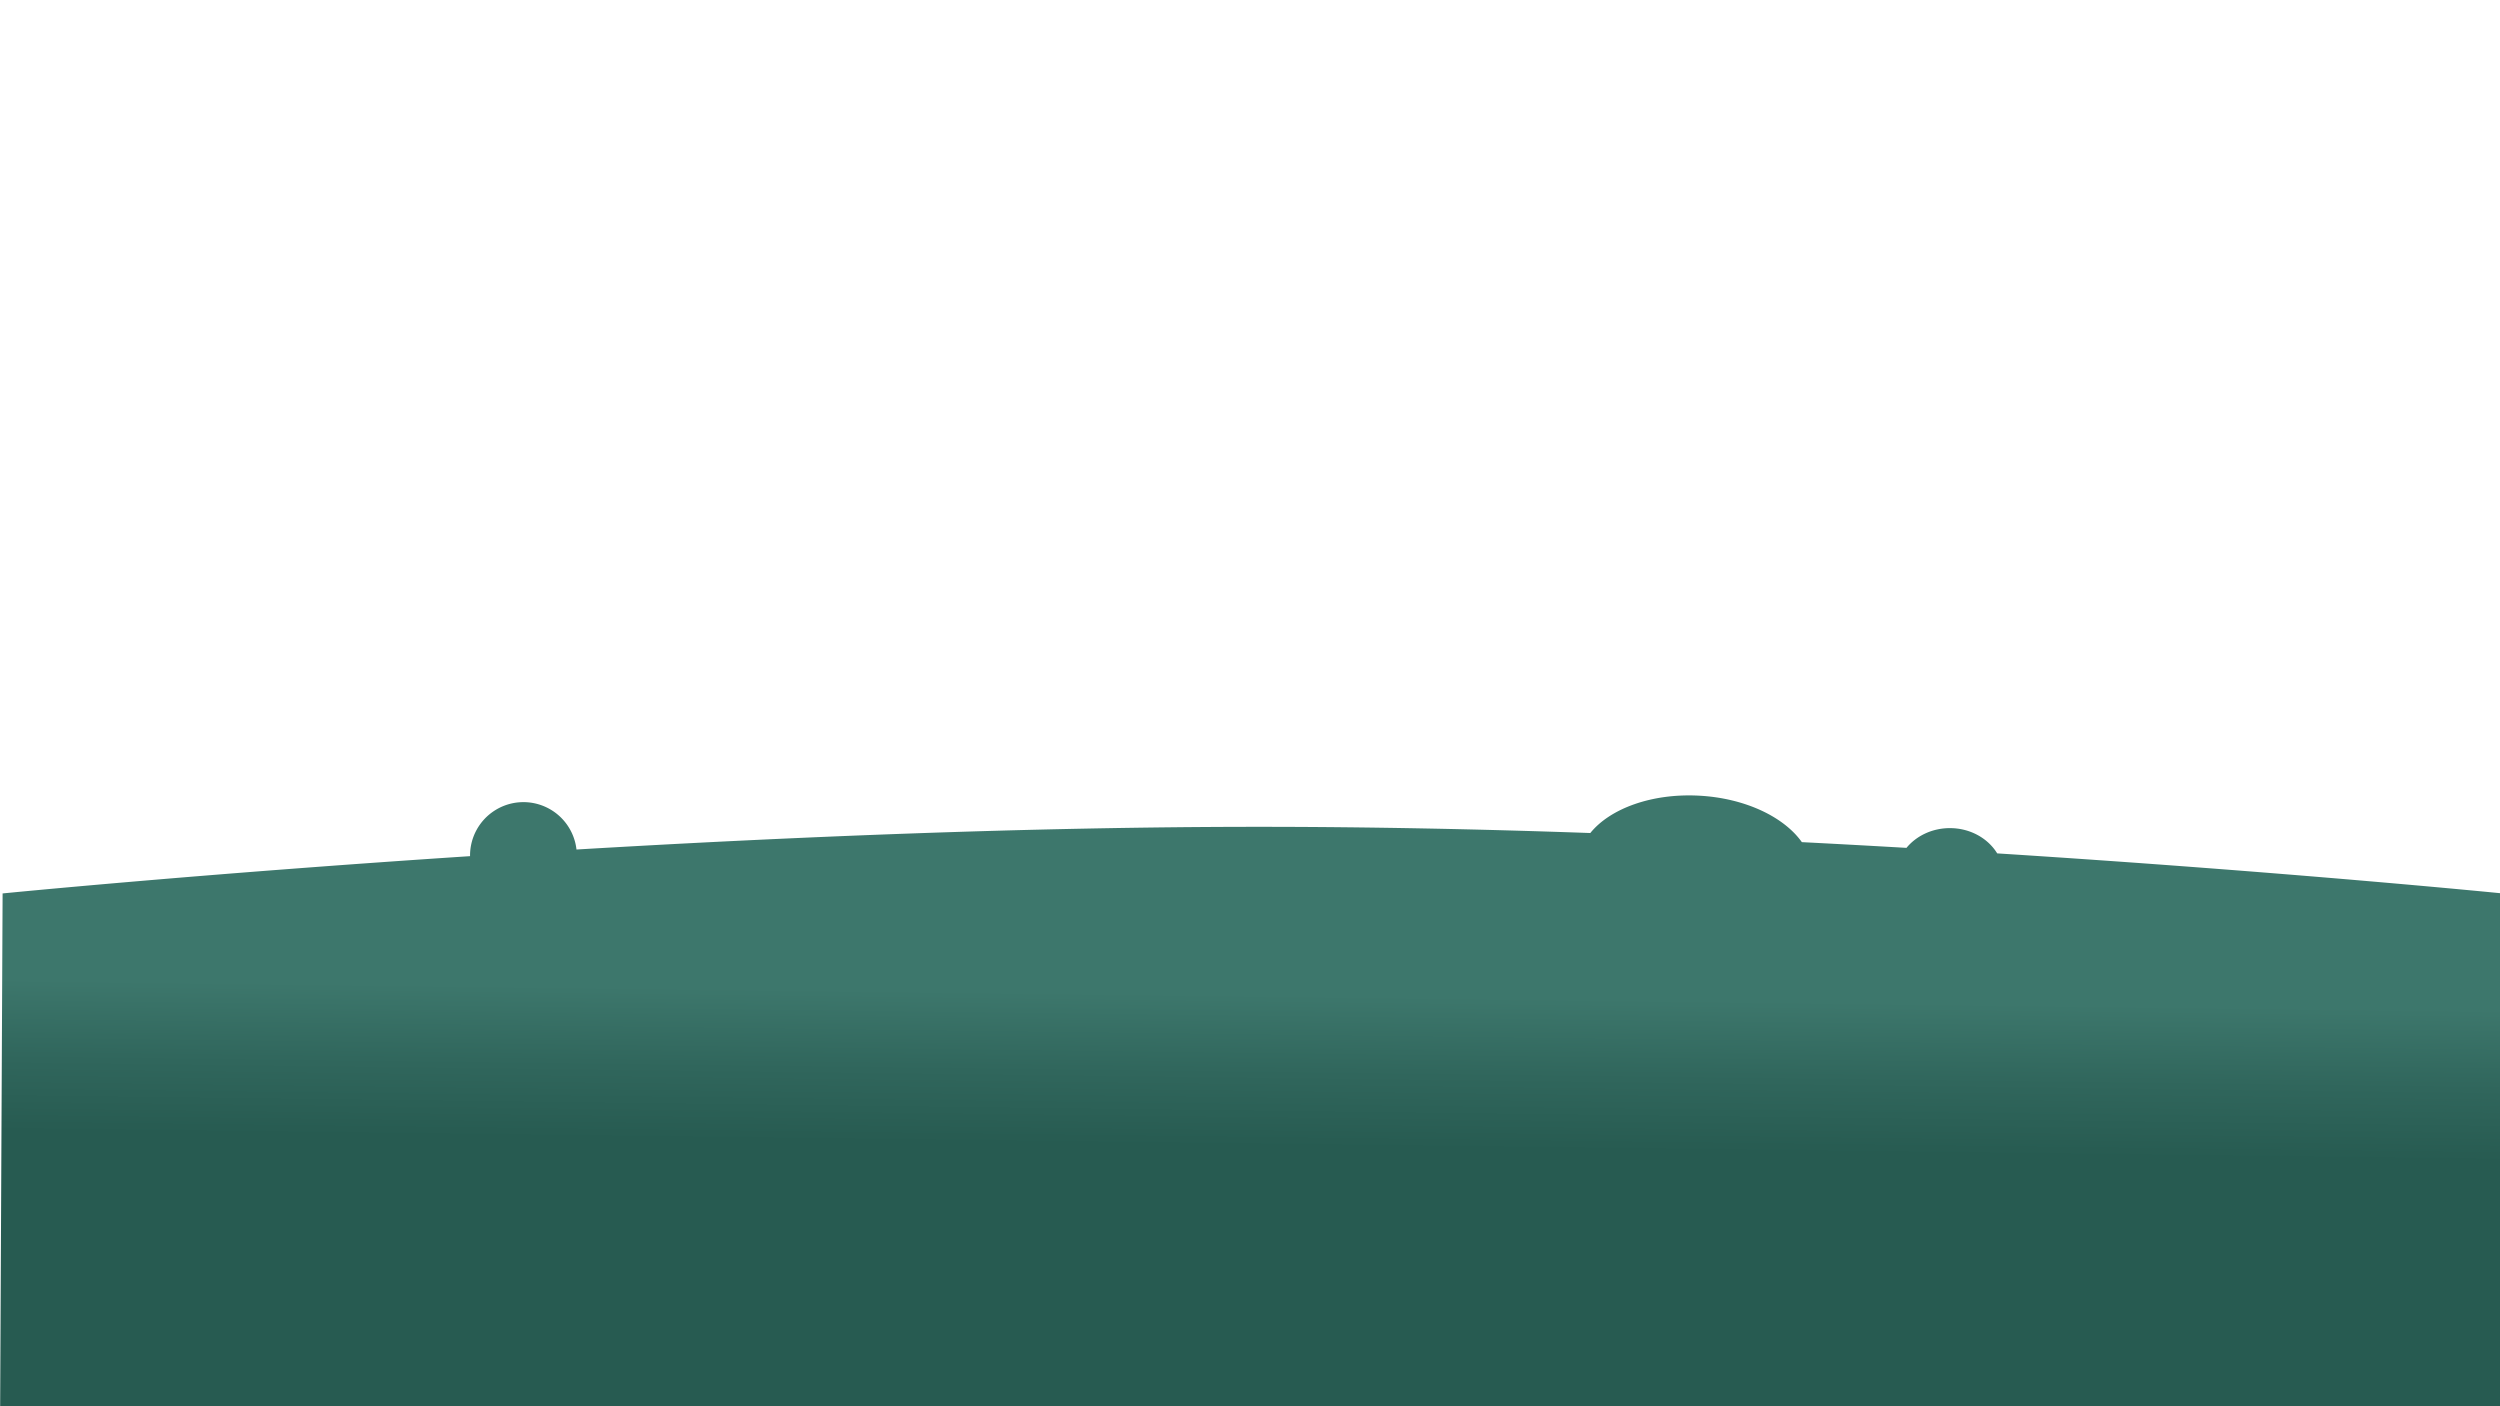 <svg xmlns="http://www.w3.org/2000/svg" xmlns:xlink="http://www.w3.org/1999/xlink" width="1920" height="1080" viewBox="0 0 1920 1080"><defs><style>.cls-1{fill:url(#linear-gradient);}</style><linearGradient id="linear-gradient" x1="962.69" y1="757.74" x2="959.08" y2="1050.38" gradientUnits="userSpaceOnUse"><stop offset="0.02" stop-color="#3d776c"/><stop offset="0.23" stop-color="#30665c"/><stop offset="0.42" stop-color="#275b51"/></linearGradient></defs><title>middleground_game</title><g id="himler"><path class="cls-1" d="M1533.85,655.4c-7.07-11.56-20.69-19.4-36.35-19.4-13.65,0-25.77,6-33.33,15.16-26.22-1.52-53.05-3-80.34-4.39-13.71-19.34-43.49-33.74-78.72-35.68-36.44-2-68.56,9.87-83.75,28.67-84.53-3-170.6-4.76-254.36-4.76-176.41,0-362.81,7.86-524.26,17.43A41,41,0,0,0,361,657c0,.18,0,.35,0,.53C152.09,671.25,2,686.16,2,686.16L0,1104H1920l2-417.84S1757.5,669.66,1533.85,655.4Z"/></g></svg>
